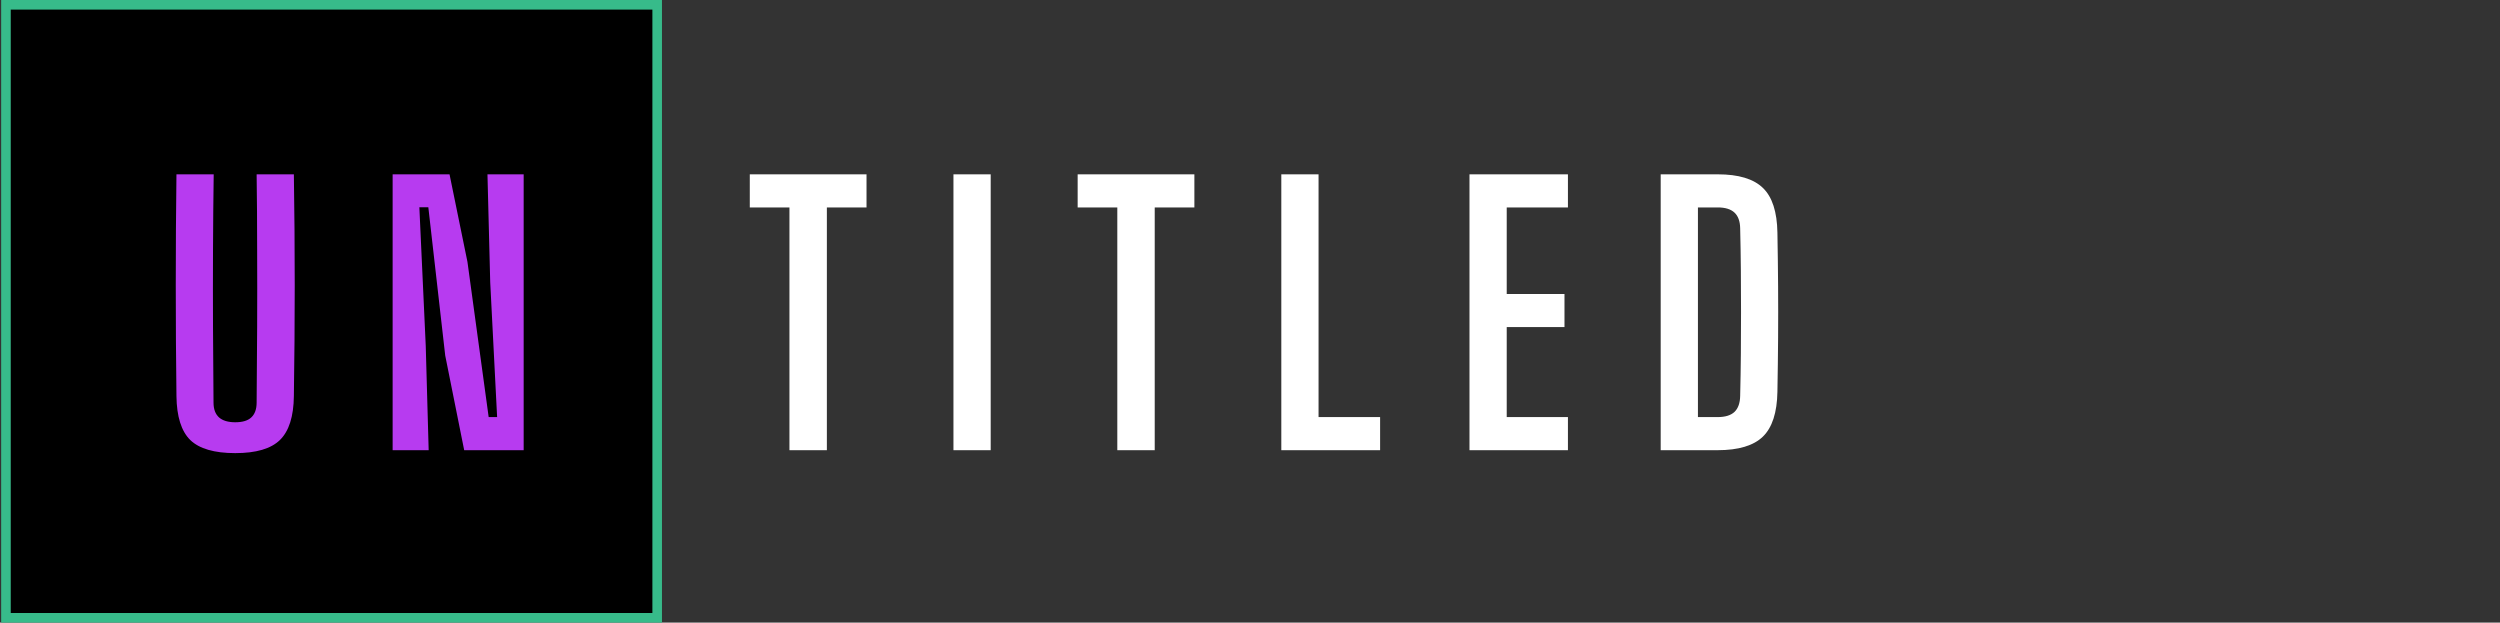 <svg width="261" height="65" viewBox="0 0 261 65" fill="none" xmlns="http://www.w3.org/2000/svg">
<rect x="0" y="0" width="261" height="65" fill="#333333" stroke="none"/>
<rect x="0.621" y="0.5" width="67.988" height="64" fill="black" stroke="#37BB8A"/>
<path d="M24.56 47.306C22.376 47.306 20.81 46.85 19.862 45.938C18.926 45.014 18.446 43.484 18.422 41.348C18.374 37.508 18.35 33.65 18.35 29.774C18.35 25.886 18.374 22.028 18.422 18.2H22.31C22.274 20.756 22.25 23.384 22.238 26.084C22.226 28.772 22.226 31.466 22.238 34.166C22.25 36.854 22.268 39.476 22.292 42.032C22.292 42.716 22.484 43.232 22.868 43.58C23.252 43.916 23.816 44.084 24.56 44.084C25.316 44.084 25.874 43.916 26.234 43.58C26.606 43.232 26.792 42.716 26.792 42.032C26.816 39.476 26.834 36.854 26.846 34.166C26.858 31.466 26.858 28.772 26.846 26.084C26.846 23.384 26.828 20.756 26.792 18.2H30.68C30.74 22.028 30.77 25.886 30.77 29.774C30.77 33.65 30.74 37.508 30.68 41.348C30.656 43.484 30.17 45.014 29.222 45.938C28.286 46.85 26.732 47.306 24.56 47.306ZM40.991 47V18.2H46.931L48.803 27.344L51.017 43.544H51.899L51.179 29.468L50.891 18.2H54.671V47H48.461L46.481 37.118L44.717 21.638H43.781L44.447 36.092L44.753 47H40.991Z" fill="#B73BF0"/>
<path d="M82.418 47V21.656H78.278V18.2H90.465V21.656H86.325V47H82.418ZM99.54 47V18.2H103.428V47H99.54ZM116.647 47V21.656H112.507V18.2H124.693V21.656H120.553V47H116.647ZM133.769 47V18.2H137.657V43.544H144.083V47H133.769ZM153.414 47V18.2H163.692V21.656H157.302V30.692H163.332V34.148H157.302V43.544H163.692V47H153.414ZM173.376 47V18.2H179.334C181.506 18.2 183.078 18.674 184.05 19.622C185.022 20.558 185.526 22.112 185.562 24.284C185.598 26.264 185.622 28.142 185.634 29.918C185.646 31.694 185.646 33.476 185.634 35.264C185.622 37.04 185.598 38.918 185.562 40.898C185.526 43.07 185.022 44.63 184.05 45.578C183.078 46.526 181.5 47 179.316 47H173.376ZM177.264 43.544H179.316C180.108 43.544 180.696 43.364 181.08 43.004C181.464 42.632 181.662 42.074 181.674 41.33C181.71 39.866 181.734 38.408 181.746 36.956C181.758 35.492 181.764 34.034 181.764 32.582C181.764 31.13 181.758 29.678 181.746 28.226C181.734 26.762 181.71 25.298 181.674 23.834C181.662 23.102 181.464 22.556 181.08 22.196C180.696 21.836 180.114 21.656 179.334 21.656H177.264V43.544Z" fill="white"/>
</svg>
